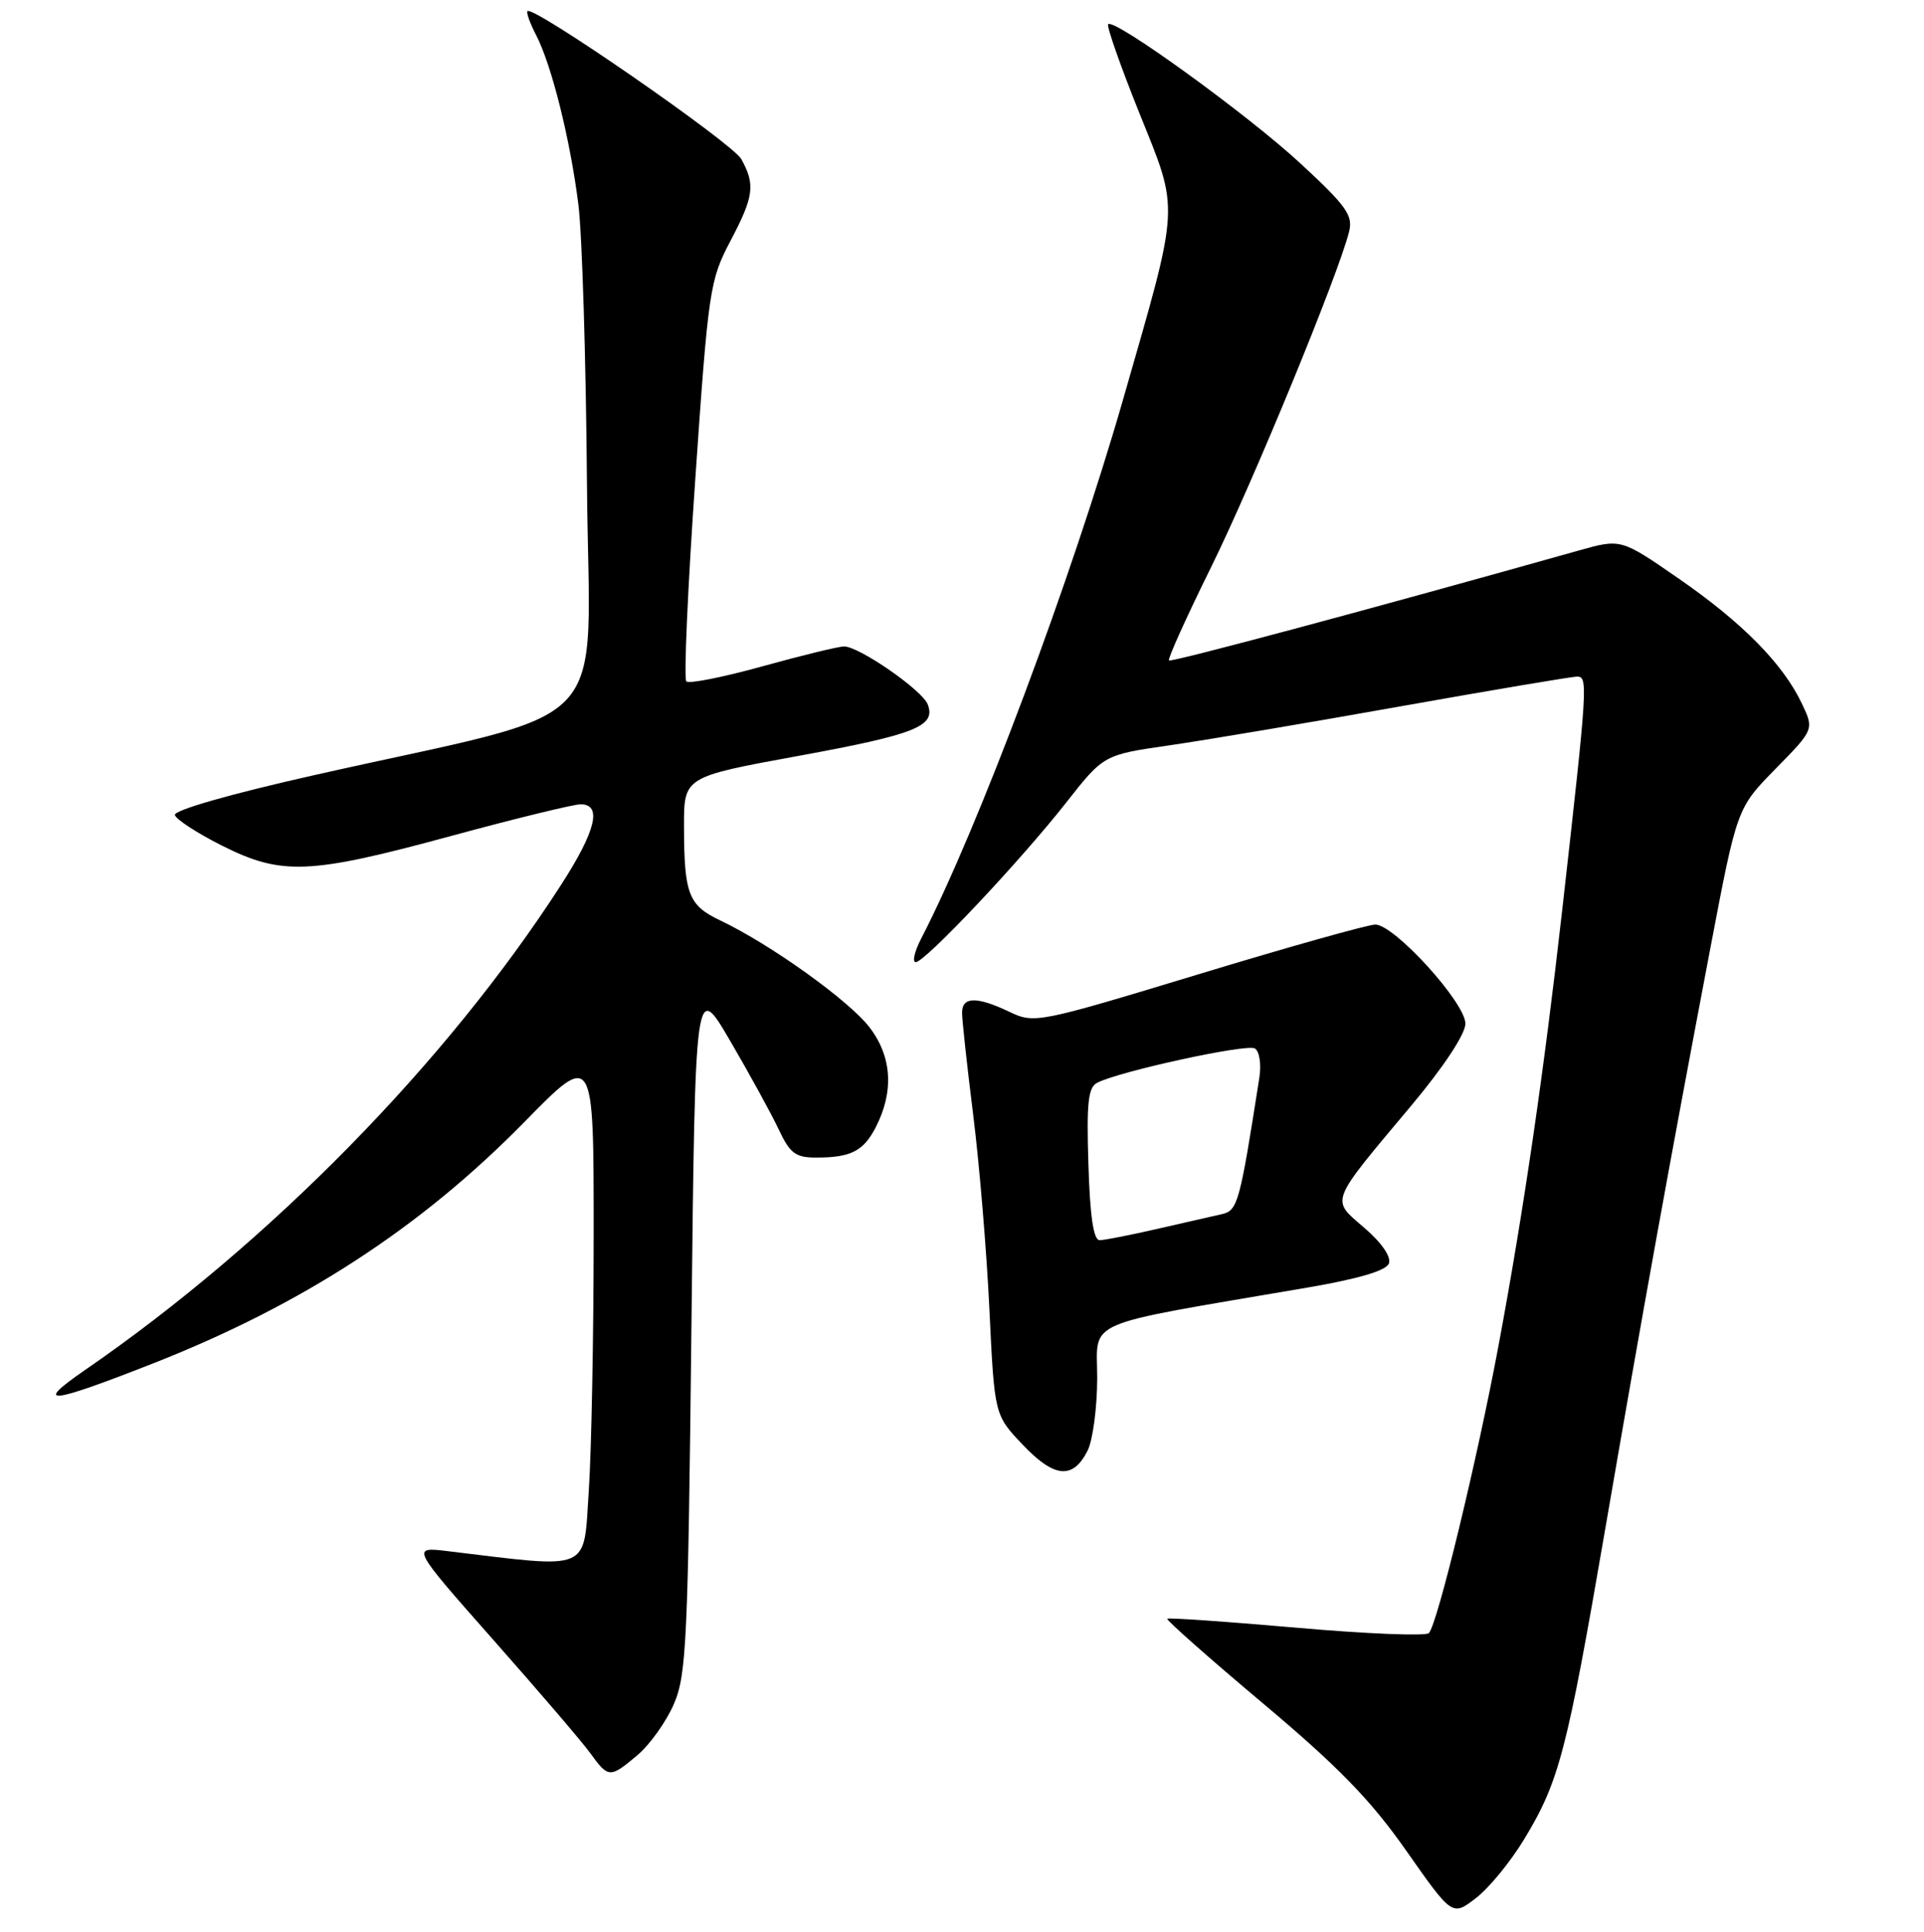 <?xml version="1.0" encoding="UTF-8" standalone="no"?>
<!DOCTYPE svg PUBLIC "-//W3C//DTD SVG 1.1//EN" "http://www.w3.org/Graphics/SVG/1.1/DTD/svg11.dtd" >
<svg xmlns="http://www.w3.org/2000/svg" xmlns:xlink="http://www.w3.org/1999/xlink" version="1.1" viewBox="0 0 256 257">
 <g >
 <path fill="currentColor"
d=" M 202.82 244.65 C 207.45 237.01 208.48 233.05 213.57 203.50 C 218.51 174.80 222.28 153.94 227.60 126.00 C 231.12 107.50 231.12 107.50 236.26 102.27 C 241.39 97.04 241.39 97.04 239.73 93.56 C 237.22 88.29 231.80 82.80 223.33 76.95 C 215.68 71.66 215.68 71.66 210.09 73.23 C 182.64 80.96 155.82 88.15 155.54 87.86 C 155.35 87.66 157.86 82.10 161.12 75.50 C 166.64 64.33 178.06 36.58 179.50 30.84 C 180.05 28.66 179.17 27.42 173.05 21.76 C 166.06 15.28 148.26 2.40 147.45 3.22 C 147.21 3.45 149.07 8.74 151.57 14.97 C 156.96 28.37 157.06 26.59 149.44 53.12 C 142.57 77.03 130.13 110.25 122.57 124.86 C 121.68 126.59 121.35 128.00 121.85 128.00 C 123.07 128.00 135.70 114.61 141.84 106.80 C 146.85 100.42 146.85 100.42 155.58 99.16 C 160.37 98.47 174.25 96.13 186.40 93.96 C 198.56 91.80 209.10 90.02 209.83 90.01 C 211.31 90.00 211.25 91.05 207.87 121.00 C 205.45 142.47 202.71 161.23 199.39 179.00 C 196.55 194.22 191.25 216.11 190.12 217.26 C 189.71 217.68 181.78 217.36 172.49 216.54 C 163.20 215.73 155.47 215.19 155.31 215.35 C 155.15 215.52 160.86 220.57 168.01 226.58 C 178.10 235.06 182.36 239.44 187.11 246.21 C 193.23 254.93 193.23 254.93 196.36 252.53 C 198.09 251.22 201.00 247.67 202.82 244.65 Z  M 84.81 233.50 C 86.44 232.13 88.62 229.09 89.64 226.75 C 91.34 222.87 91.54 218.50 92.00 176.50 C 92.50 130.50 92.50 130.50 97.17 138.50 C 99.74 142.90 102.64 148.19 103.61 150.25 C 105.11 153.45 105.85 154.00 108.60 154.00 C 113.19 154.00 114.87 153.15 116.50 150.01 C 118.97 145.23 118.69 140.60 115.71 136.69 C 112.99 133.13 102.54 125.64 95.83 122.45 C 91.60 120.44 91.03 118.96 91.01 109.93 C 91.00 103.35 91.00 103.35 106.25 100.56 C 121.81 97.71 124.56 96.62 123.44 93.71 C 122.72 91.82 114.32 86.00 112.31 86.00 C 111.58 86.00 106.69 87.19 101.46 88.64 C 96.23 90.09 91.66 91.00 91.32 90.65 C 90.97 90.30 91.51 78.20 92.51 63.76 C 94.25 38.56 94.44 37.28 97.16 32.11 C 100.32 26.12 100.52 24.57 98.63 21.16 C 97.45 19.04 70.96 0.71 70.19 1.48 C 70.00 1.66 70.52 3.11 71.35 4.70 C 73.41 8.70 75.87 18.56 76.96 27.23 C 77.46 31.23 77.97 47.98 78.10 64.46 C 78.36 98.49 82.66 93.91 41.73 103.14 C 30.61 105.64 23.08 107.80 23.27 108.43 C 23.44 109.02 26.26 110.85 29.54 112.50 C 37.48 116.49 41.15 116.34 60.00 111.22 C 68.53 108.90 76.29 107.01 77.25 107.00 C 80.15 107.00 79.30 110.52 74.64 117.74 C 59.43 141.35 35.82 165.40 11.30 182.27 C 4.35 187.06 6.49 186.84 20.50 181.33 C 40.24 173.56 56.00 163.31 69.75 149.29 C 79.00 139.85 79.00 139.85 78.99 164.17 C 78.99 177.55 78.70 192.93 78.34 198.35 C 77.62 209.22 78.86 208.68 59.60 206.36 C 54.69 205.77 54.69 205.77 65.62 218.14 C 71.64 224.94 77.44 231.72 78.53 233.22 C 80.96 236.57 81.15 236.58 84.81 233.50 Z  M 144.71 192.99 C 145.40 191.62 145.98 187.29 145.99 183.38 C 146.00 175.41 143.46 176.51 173.87 171.31 C 180.72 170.14 184.43 169.05 184.80 168.09 C 185.13 167.21 183.86 165.35 181.54 163.35 C 177.05 159.47 176.74 160.26 187.85 147.00 C 192.10 141.92 194.97 137.57 194.98 136.19 C 195.00 133.42 185.53 123.00 182.99 123.00 C 182.05 123.00 171.46 125.97 159.48 129.61 C 138.06 136.11 137.63 136.19 134.31 134.61 C 129.94 132.53 128.00 132.57 128.01 134.75 C 128.01 135.71 128.68 141.86 129.50 148.41 C 130.32 154.96 131.29 166.60 131.65 174.28 C 132.32 188.25 132.32 188.25 136.09 192.21 C 140.29 196.63 142.75 196.86 144.71 192.99 Z  M 144.82 154.90 C 144.56 146.70 144.78 144.65 146.00 144.04 C 149.05 142.49 165.92 138.83 166.97 139.48 C 167.57 139.85 167.84 141.57 167.57 143.33 C 164.96 160.05 164.69 161.04 162.59 161.52 C 161.44 161.78 157.57 162.67 154.00 163.48 C 150.43 164.30 146.97 164.98 146.32 164.99 C 145.50 165.00 145.03 161.84 144.82 154.90 Z "/>
</g>
</svg>